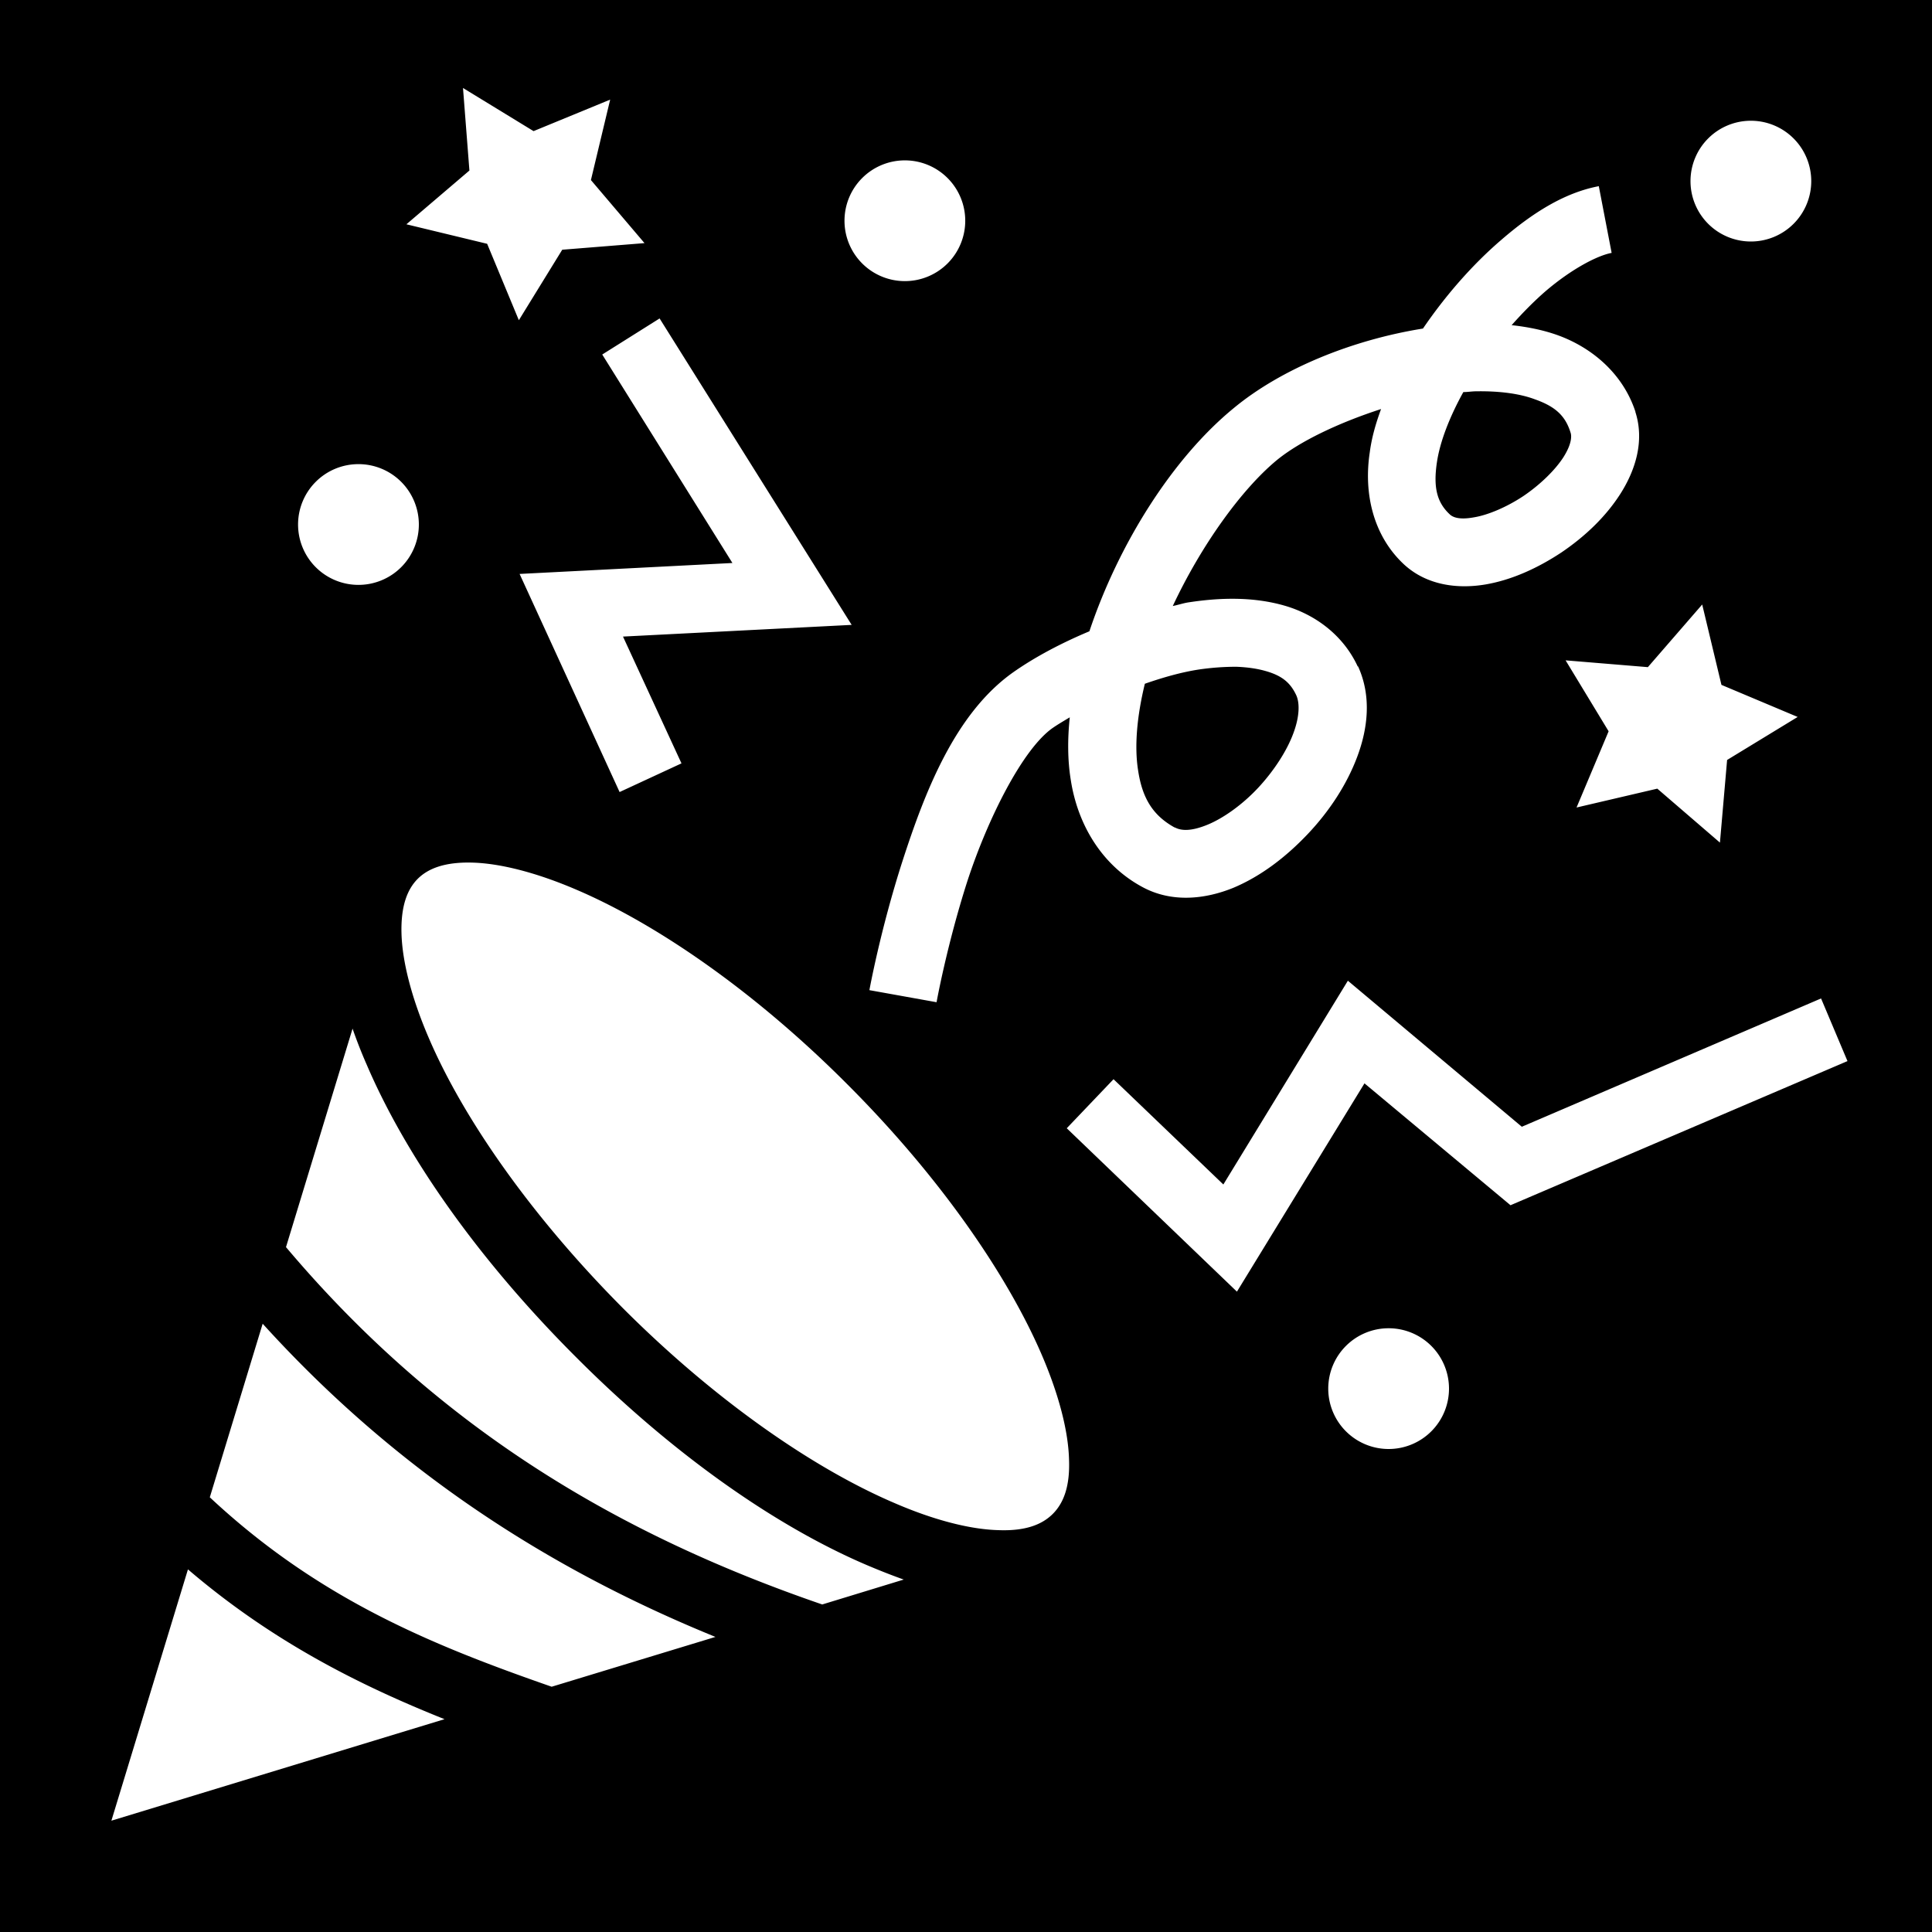 <svg xmlns="http://www.w3.org/2000/svg" viewBox="0 0 512 512" height="1em" width="1em">
  <path d="M0 0h512v512H0z"/>
  <path fill="#fff" d="M122.7 23.32l1.7 21.87-16.7 14.25 21.4 5.17 8.4 20.25L149 66.18l21.8-1.75-14.2-16.71 5.1-21.32-20.3 8.35-18.7-11.43zM464 32a16 16 0 0 0-16 16 16 16 0 0 0 16 16 16 16 0 0 0 16-16 16 16 0 0 0-16-16zM239.8 42.5a16 16 0 0 0-16 16 16 16 0 0 0 16 16 16 16 0 0 0 16-16 16 16 0 0 0-16-16zm183.9 6.84c-9.2 1.74-17.7 7.18-25.9 14.28-7.6 6.53-14.7 14.66-20.7 23.45-18.8 3.01-37.6 10.67-50.2 21.13-16.1 13.2-30.4 35.8-38.2 59.1-7.4 3.1-14.4 6.8-20.1 10.8-15.5 10.9-23.5 31.8-29.4 50-5.9 18.3-8.8 34.3-8.8 34.3l17.8 3.2s2.7-15 8.1-31.9c5.5-16.9 14.8-35.3 22.7-40.8 1.3-.9 3-1.9 4.5-2.8-.6 5.7-.6 11.4.3 16.8 1.8 11.4 8 22.3 19 28.2 7.8 4.2 16.6 3.2 24 .2 7.4-3.1 14-8.2 19.7-14.2 5.7-6 10.4-13.1 13.2-20.6 2.8-7.5 3.8-16 .2-23.9h-.1c-3.9-8.4-11.4-13.8-19.4-16.1-8-2.3-16.6-2.2-25.2-.9-1.5.2-2.9.7-4.4 1 7.4-15.8 18-30.7 27.5-38.6 6.2-5.1 16.6-10 27.7-13.6-1.4 3.8-2.5 7.6-3 11.5-1.6 10.5.7 21.9 9.1 29.7 6.1 5.6 14.3 6.5 21.5 5.3 7.1-1.2 14-4.4 20.2-8.5 6.2-4.2 11.7-9.4 15.6-15.5 3.9-6.1 6.5-13.9 4-21.7v-.1c-3.3-10.07-11.5-16.99-20.6-20.27-3.9-1.4-8-2.19-12.2-2.66 2.9-3.26 5.9-6.31 8.9-8.92 6.8-5.84 13.7-9.5 17.6-10.23l-3.4-17.68zM174.8 84.39l-15.2 9.56 34.5 55.25-56.4 2.9 26.5 57.8 16.4-7.6-15.5-33.6 60.6-3.1-50.9-81.21zm216.4 19.31c6.1-.1 11.5.6 15.5 2.1 5.4 1.9 8.1 4.3 9.5 8.8.4 1.1.2 3.3-1.9 6.6-2.2 3.4-6.1 7.2-10.5 10.2-4.5 3-9.5 5.1-13.2 5.7-3.8.7-5.5 0-6.3-.7-3.5-3.2-4.5-7.2-3.5-13.9.8-5.4 3.3-11.9 7-18.6 1.2 0 2.3-.2 3.4-.2zM94.99 123a16 16 0 0 0-16 16 16 16 0 0 0 16 16A16 16 0 0 0 111 139a16 16 0 0 0-16.01-16zm356.11 37.2l-14.4 16.6-21.8-1.8 11.4 18.8-8.5 20.2 21.4-5 16.6 14.3 1.9-21.9 18.7-11.4-20.2-8.5-5.1-21.3zm-123.5 16.5c2.9.1 5.6.5 7.7 1.1 4.3 1.2 6.6 3 8.2 6.4.9 1.9 1 5.4-.7 10-1.7 4.7-5.2 10.1-9.4 14.6s-9.3 8.1-13.5 9.8c-4.2 1.7-6.8 1.6-8.5.7h-.1c-5.8-3.2-8.6-7.8-9.7-15.2-1-6.3-.3-14.3 1.8-22.9 4.9-1.7 9.8-3.1 14.5-3.8 3.5-.5 6.7-.7 9.7-.7zm-202.4 51.9c-7.2-.2-11.7 1.5-14.5 4.3-2.8 2.8-4.5 7.3-4.3 14.5.2 7.3 2.6 16.9 7.2 27.6 9.2 21.5 27.3 47.4 51.6 71.8 24.3 24.3 50.3 42.3 71.8 51.5 10.6 4.6 20.2 7 27.5 7.2 7.3.3 11.7-1.5 14.5-4.3 2.8-2.8 4.6-7.2 4.3-14.5-.2-7.3-2.6-16.9-7.2-27.6-9.2-21.4-27.2-47.4-51.5-71.7-24.3-24.4-50.3-42.4-71.8-51.6-10.7-4.6-20.3-7-27.6-7.2zm232 31.3l-33 54-29.1-27.9-12.4 13 45.1 43.3 33.8-55.2 38.7 32.3 89.3-38.2-7-16.6-79.3 34-46.1-38.7zM93.43 272.6l-17.64 57.9c41.41 49.1 89.71 76.7 142.11 94.7l21.6-6.6c-3.1-1.1-6.4-2.4-9.7-3.8-24.4-10.4-51.7-29.6-77.3-55.3-25.7-25.7-44.9-53-55.34-77.4-1.41-3.2-2.65-6.4-3.73-9.5zm-23.82 78.2l-14.01 46c28.89 27 59 39.2 90.6 50.2l43.4-13.2c-43.2-17.6-84-43.3-119.99-83zM368 352a16 16 0 0 0-16 16 16 16 0 0 0 16 16 16 16 0 0 0 16-16 16 16 0 0 0-16-16zM49.81 415.9l-20.29 66.6 88.28-26.9c-22.77-9.1-45.78-20.7-67.99-39.7z"/>
</svg>

